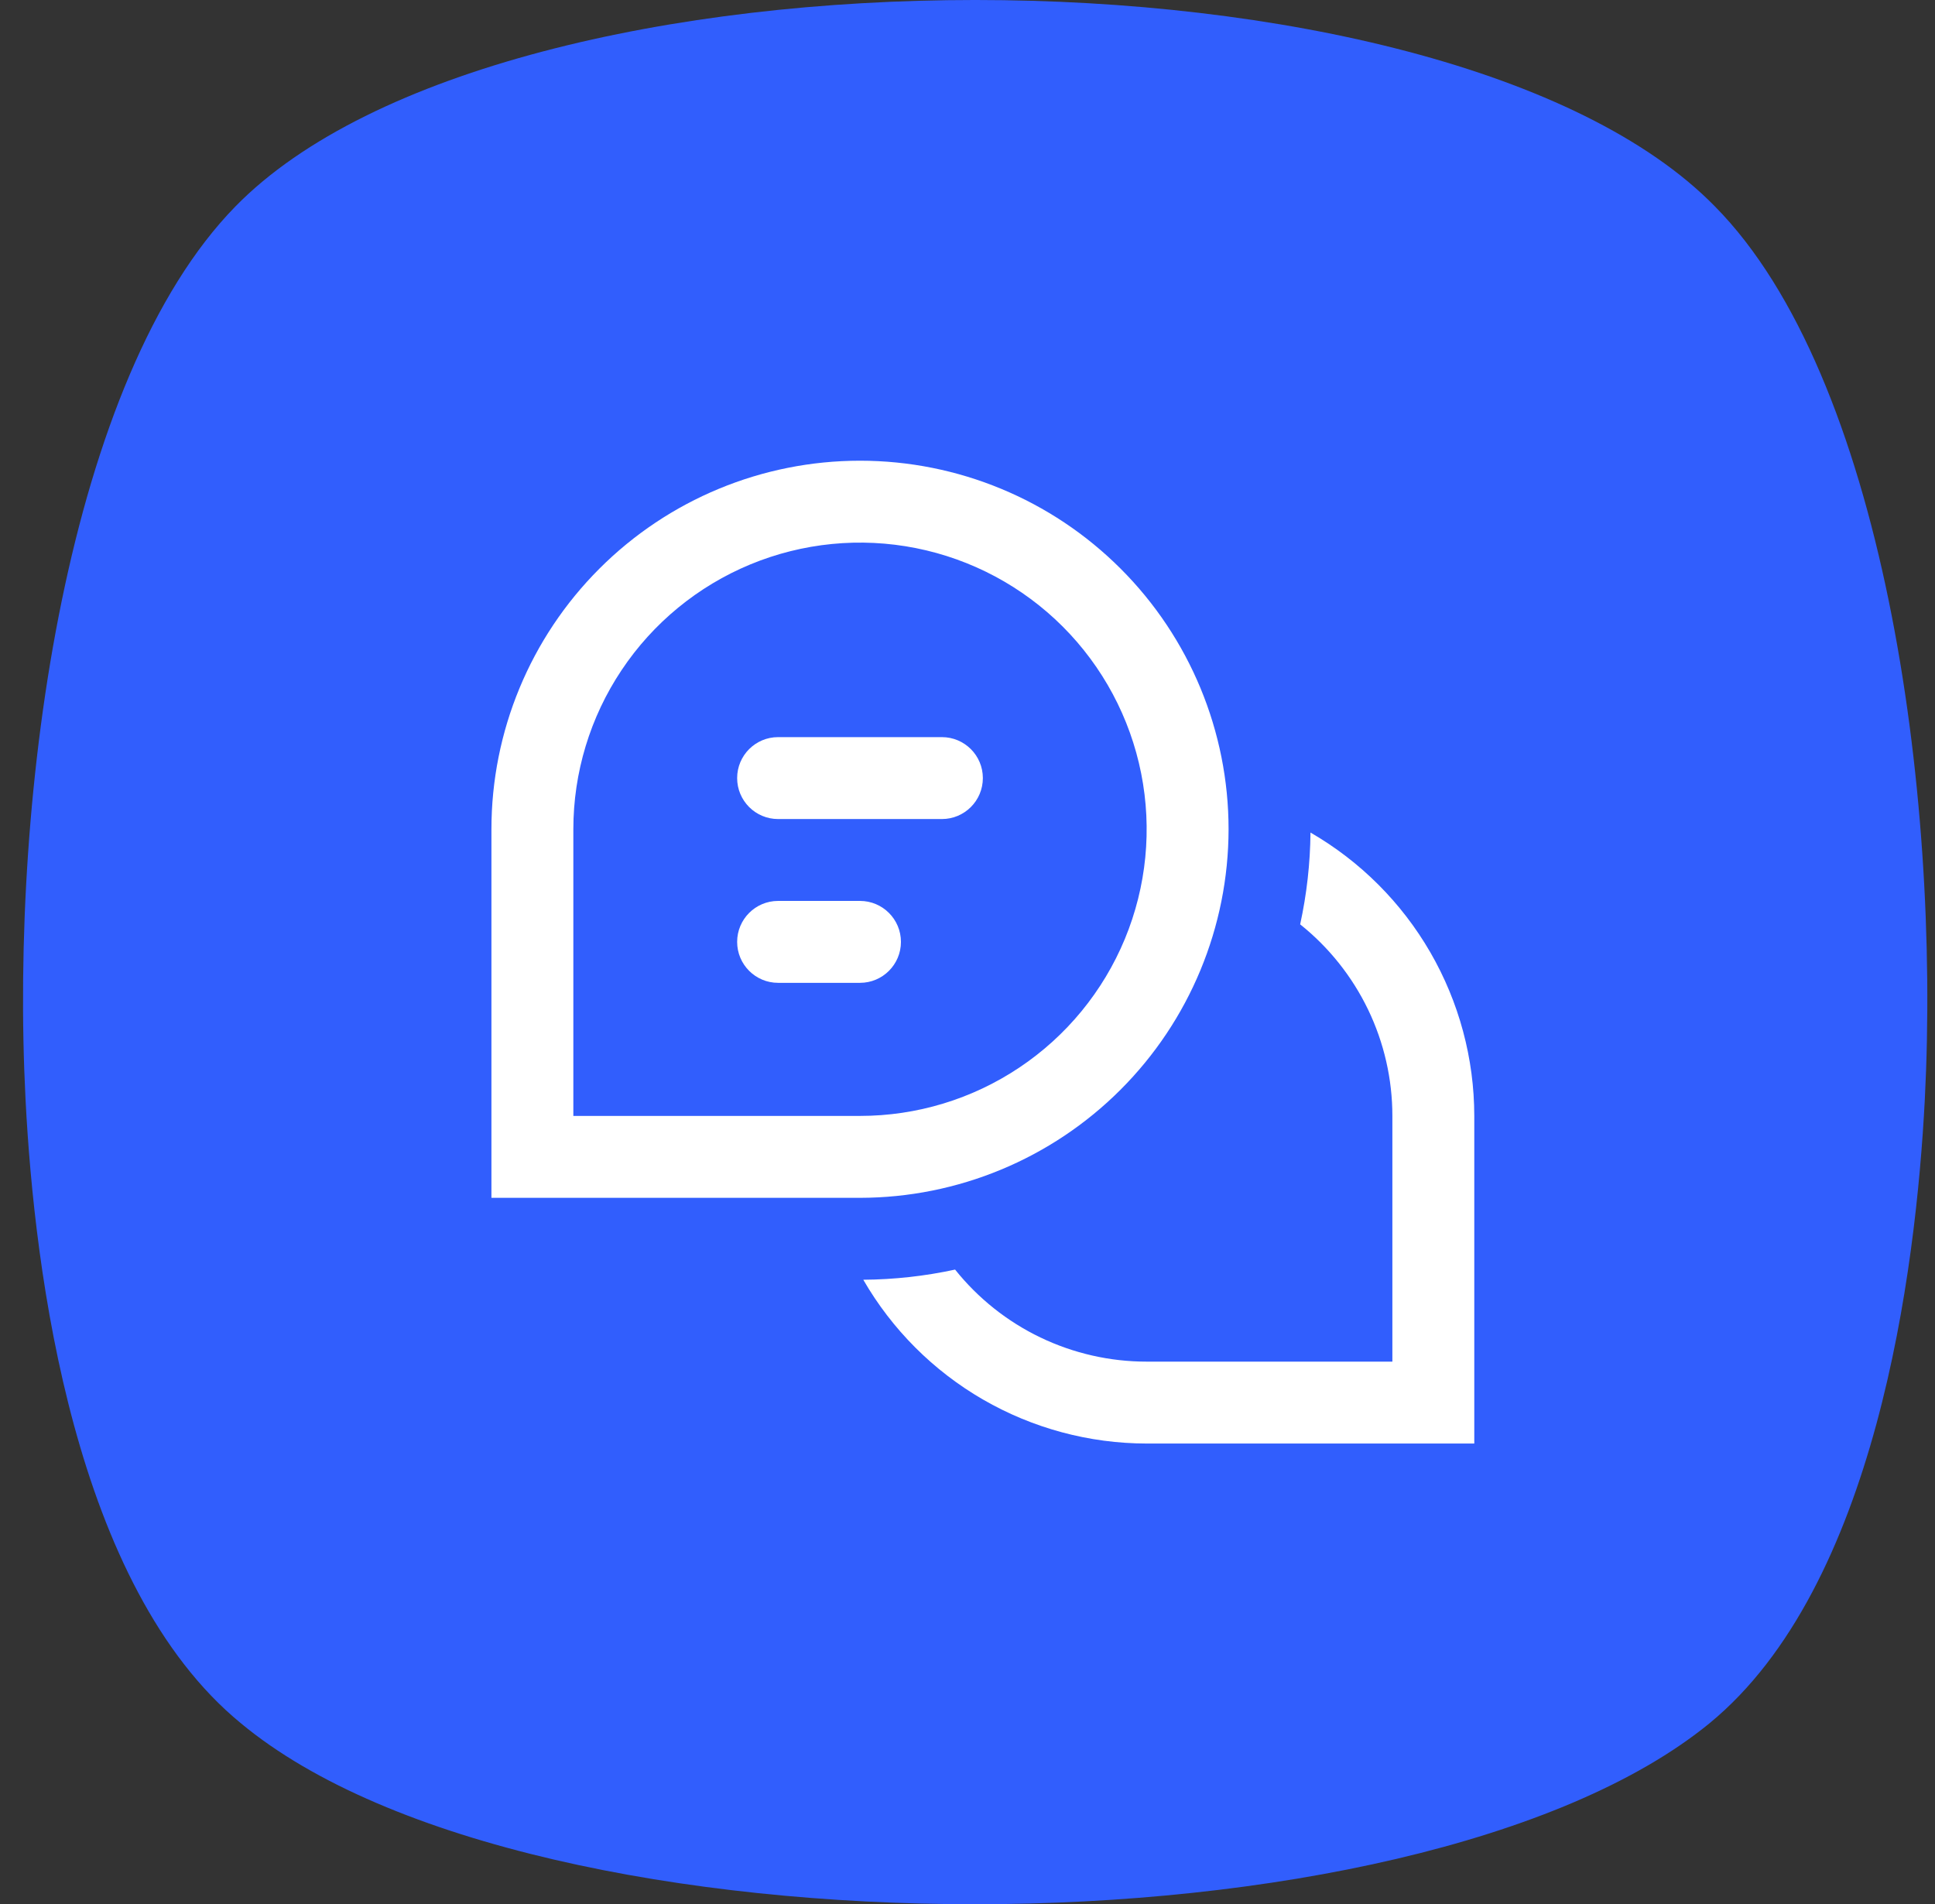 <svg width="63" height="62" viewBox="0 0 63 62" fill="none" xmlns="http://www.w3.org/2000/svg">
<rect x="0" y="0" width="63" height="62" fill="#333333" stroke="none"/>
<path d="M7.667 6.719C2.216 12.288 0.313 25.696 0.832 35.803C1.121 41.461 2.418 51.657 7.841 56.106C12.628 60.085 22.261 62 31.75 62C41.239 62 50.872 60.026 55.66 56.106C61.082 51.657 62.38 41.373 62.668 35.803C63.187 25.696 61.283 12.229 55.833 6.719C47.065 -2.24 16.435 -2.24 7.667 6.719Z" fill="#315EFD"/>
<g clip-path="url(#clip0_1523_9936)">
<path d="M48 36.333V47H37.333C35.463 46.998 33.626 46.504 32.006 45.568C30.387 44.632 29.042 43.287 28.107 41.667C29.112 41.66 30.114 41.549 31.096 41.336C31.844 42.272 32.793 43.027 33.873 43.546C34.953 44.064 36.135 44.334 37.333 44.333H45.333V36.333C45.333 35.135 45.063 33.952 44.543 32.872C44.023 31.793 43.267 30.844 42.331 30.096C42.545 29.114 42.658 28.112 42.667 27.107C44.287 28.042 45.632 29.387 46.568 31.006C47.504 32.626 47.998 34.463 48 36.333ZM40 27C40 23.817 38.736 20.765 36.485 18.515C34.235 16.264 31.183 15 28 15C24.817 15 21.765 16.264 19.515 18.515C17.264 20.765 16 23.817 16 27V39H28C31.181 38.996 34.232 37.731 36.481 35.481C38.731 33.232 39.996 30.181 40 27ZM18.667 27C18.667 25.154 19.214 23.349 20.24 21.815C21.265 20.28 22.723 19.084 24.428 18.377C26.134 17.671 28.01 17.486 29.821 17.846C31.631 18.206 33.294 19.095 34.6 20.4C35.905 21.706 36.794 23.369 37.154 25.179C37.514 26.99 37.329 28.866 36.623 30.572C35.916 32.277 34.72 33.735 33.185 34.76C31.651 35.786 29.846 36.333 28 36.333H18.667V27Z" fill="white"/>
<path d="M24 30.667C24 29.93 24.597 29.333 25.333 29.333H28C28.736 29.333 29.333 29.93 29.333 30.667C29.333 31.403 28.736 32 28 32H25.333C24.597 32 24 31.403 24 30.667ZM24 25.333C24 26.07 24.597 26.667 25.333 26.667H30.667C31.403 26.667 32 26.07 32 25.333C32 24.597 31.403 24 30.667 24H25.333C24.597 24 24 24.597 24 25.333Z" fill="white"/>
</g>
<defs>
<linearGradient id="paint0_linear_1523_9936" x1="62.75" y1="62" x2="62.75" y2="0" gradientUnits="userSpaceOnUse">
<stop stop-color="#909ABA"/>
<stop offset="1" stop-color="#AAB5CF"/>
</linearGradient>
<clipPath id="clip0_1523_9936">
<rect width="32" height="32" fill="white" transform="translate(16 15)"/>
</clipPath>
</defs>
</svg>
